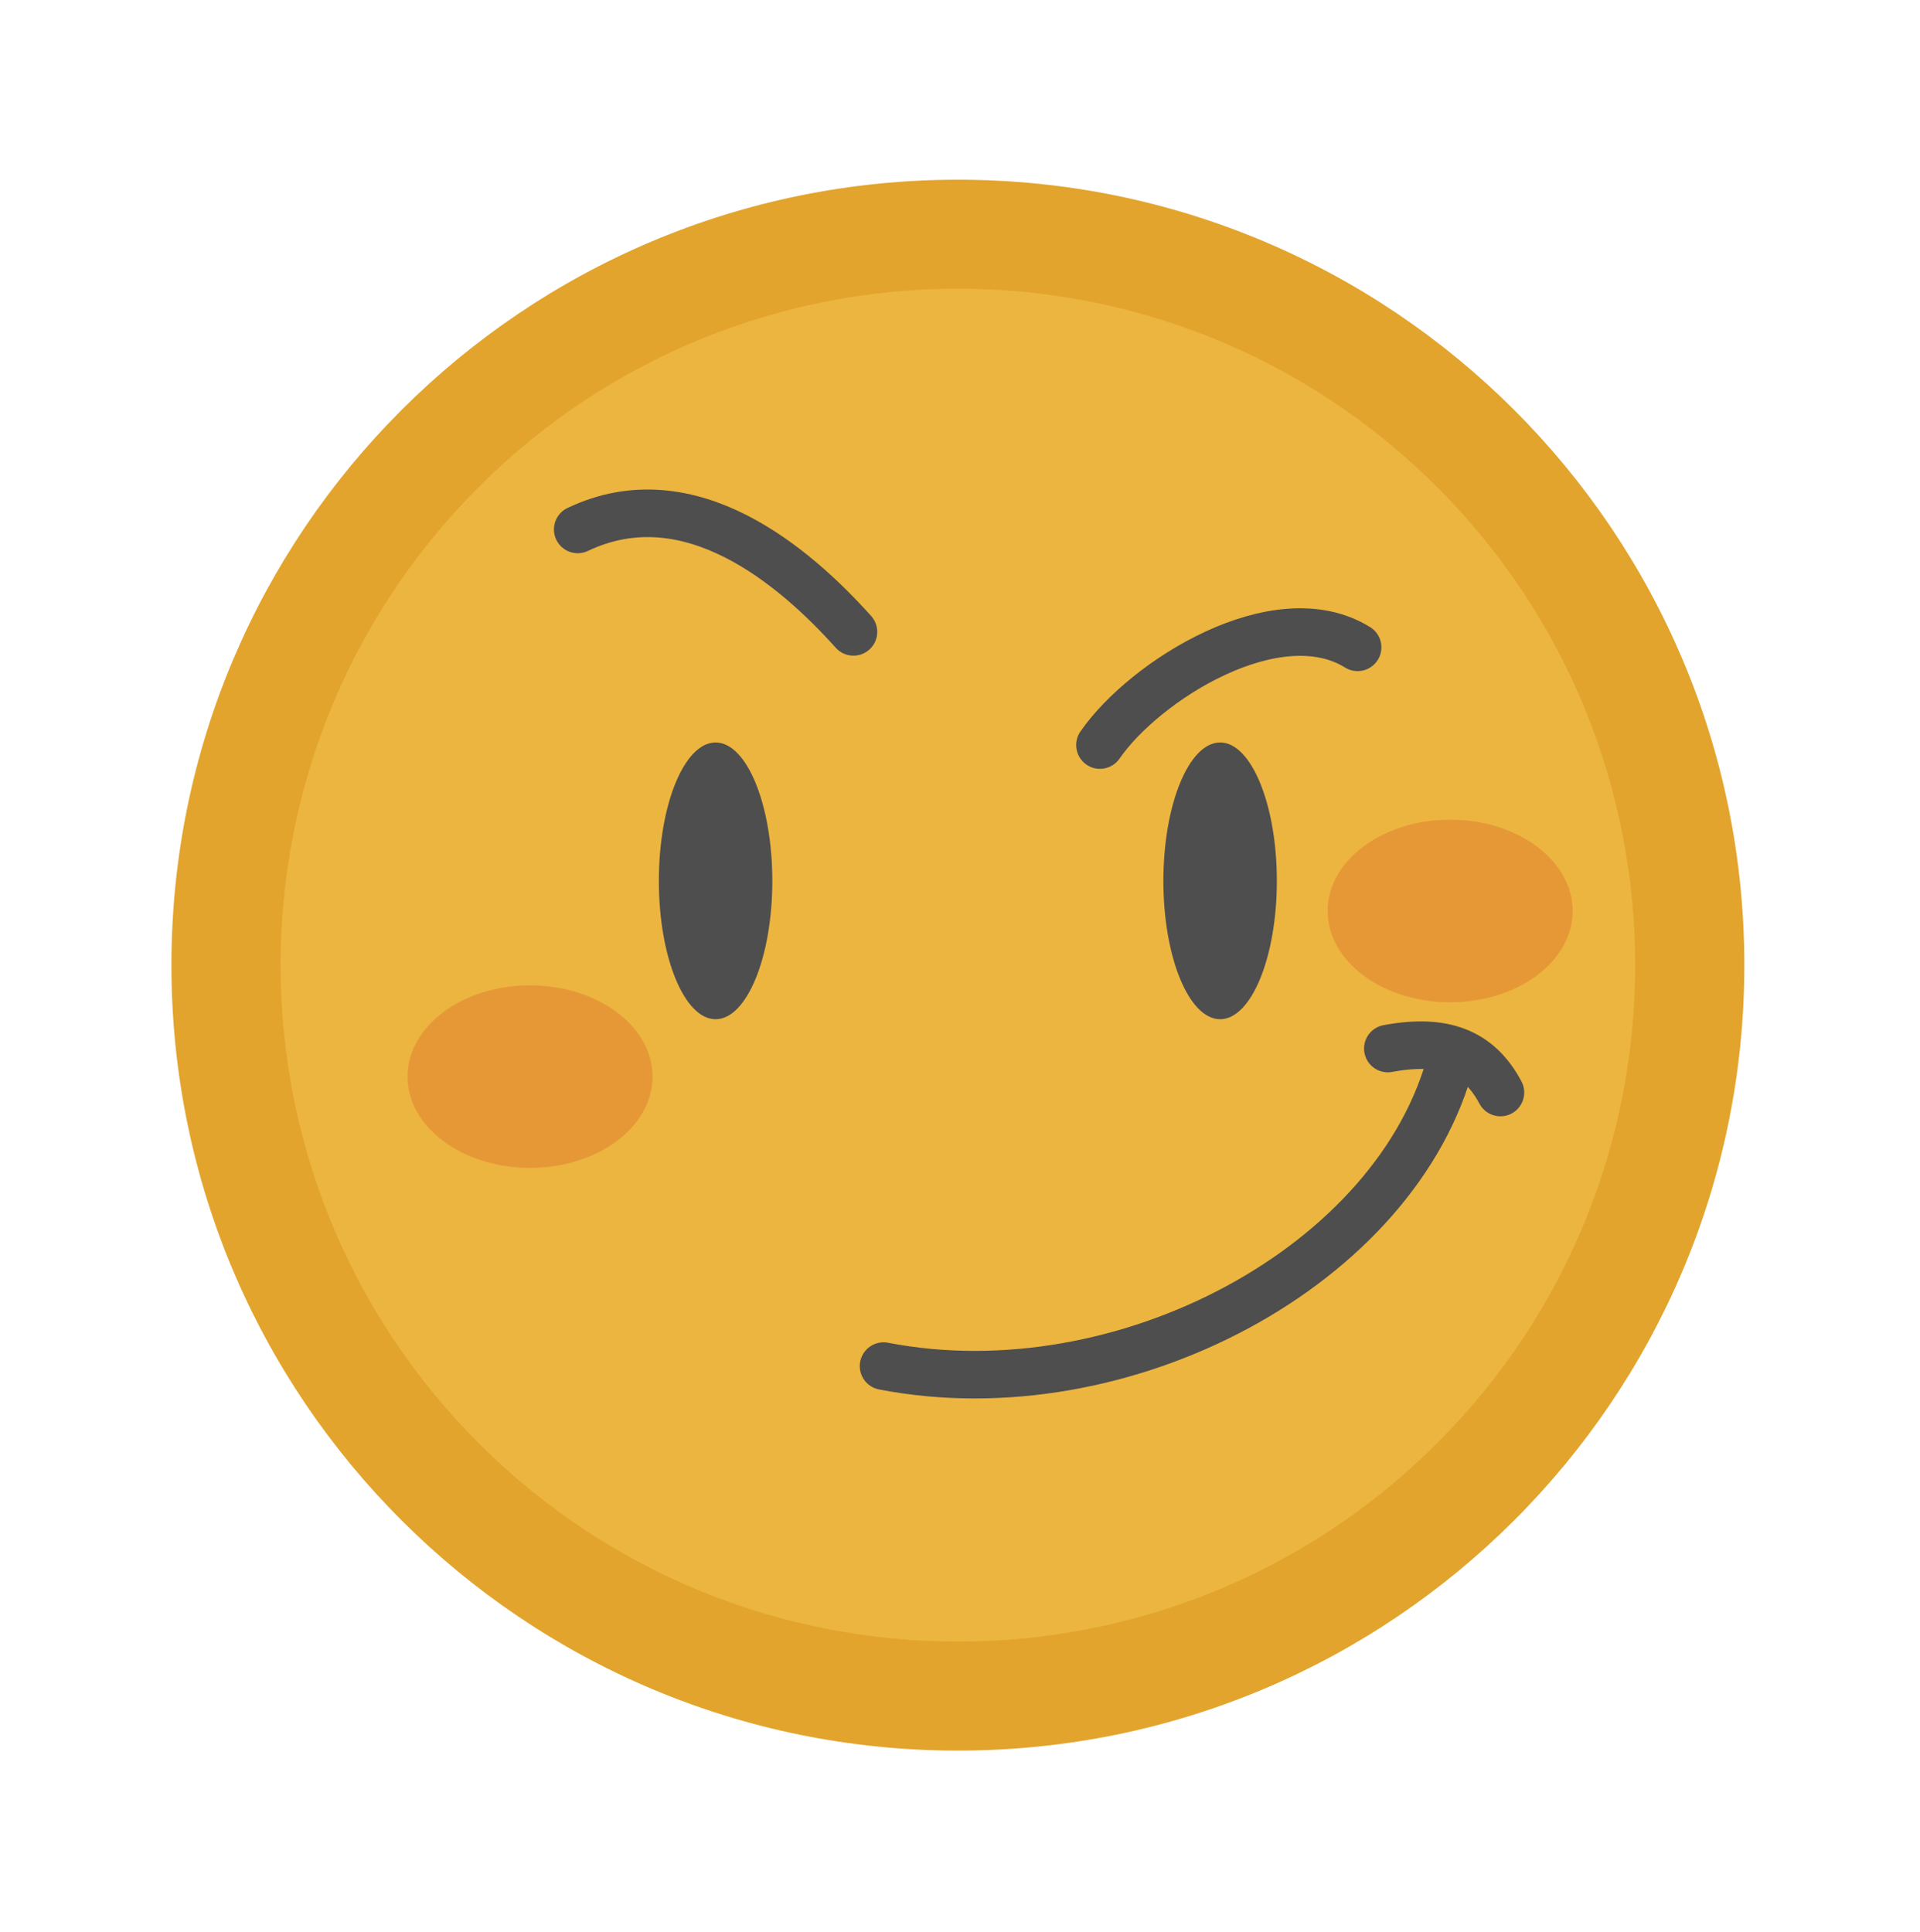 <svg xmlns="http://www.w3.org/2000/svg" width="155" height="156" viewBox="0 0 155 156" fill="none">
  <path d="M77.329 141.346C112.393 141.346 140.819 112.953 140.819 77.928C140.819 42.903 112.393 14.51 77.329 14.51C42.264 14.51 13.839 42.903 13.839 77.928C13.839 112.953 42.264 141.346 77.329 141.346Z" fill="#E2A42C"/>
  <path d="M115.994 116.547C137.348 95.217 137.348 60.635 115.994 39.305C94.64 17.976 60.019 17.976 38.665 39.305C17.311 60.635 17.311 95.217 38.665 116.547C60.019 137.877 94.64 137.877 115.994 116.547Z" fill="#ECB540"/>
  <path fill-rule="evenodd" clip-rule="evenodd" d="M57.769 82.293C60.289 82.293 62.349 77.279 62.349 71.126C62.349 64.973 60.289 59.948 57.769 59.948C55.249 59.948 53.189 64.963 53.189 71.126C53.189 77.289 55.249 82.293 57.769 82.293Z" fill="#4E4E4E"/>
  <path fill-rule="evenodd" clip-rule="evenodd" d="M98.499 82.293C101.019 82.293 103.079 77.279 103.079 71.126C103.079 64.973 101.019 59.948 98.499 59.948C95.979 59.948 93.919 64.963 93.919 71.126C93.919 77.289 95.979 82.293 98.499 82.293Z" fill="#4E4E4E"/>
  <path d="M46.639 42.748C55.699 38.433 64.199 45.785 68.899 51.019" stroke="#4E4E4E" stroke-width="3.84" stroke-linecap="round" stroke-linejoin="round"/>
  <path d="M88.799 60.158C92.399 54.944 103.089 48.232 109.599 52.267" stroke="#4E4E4E" stroke-width="3.84" stroke-linecap="round" stroke-linejoin="round"/>
  <path d="M71.329 110.301C90.679 114.047 112.879 102.151 117.169 85.479" stroke="#4E4E4E" stroke-width="3.84" stroke-linecap="round" stroke-linejoin="round"/>
  <path d="M42.789 94.299C48.251 94.299 52.679 90.999 52.679 86.928C52.679 82.856 48.251 79.556 42.789 79.556C37.327 79.556 32.899 82.856 32.899 86.928C32.899 90.999 37.327 94.299 42.789 94.299Z" fill="#E69837"/>
  <path d="M117.069 80.925C122.531 80.925 126.959 77.624 126.959 73.553C126.959 69.482 122.531 66.181 117.069 66.181C111.607 66.181 107.179 69.482 107.179 73.553C107.179 77.624 111.607 80.925 117.069 80.925Z" fill="#E69837"/>
  <path d="M112.039 84.661C116.489 83.831 119.359 84.881 121.129 88.211" stroke="#4E4E4E" stroke-width="3.84" stroke-linecap="round" stroke-linejoin="round"/>
</svg>